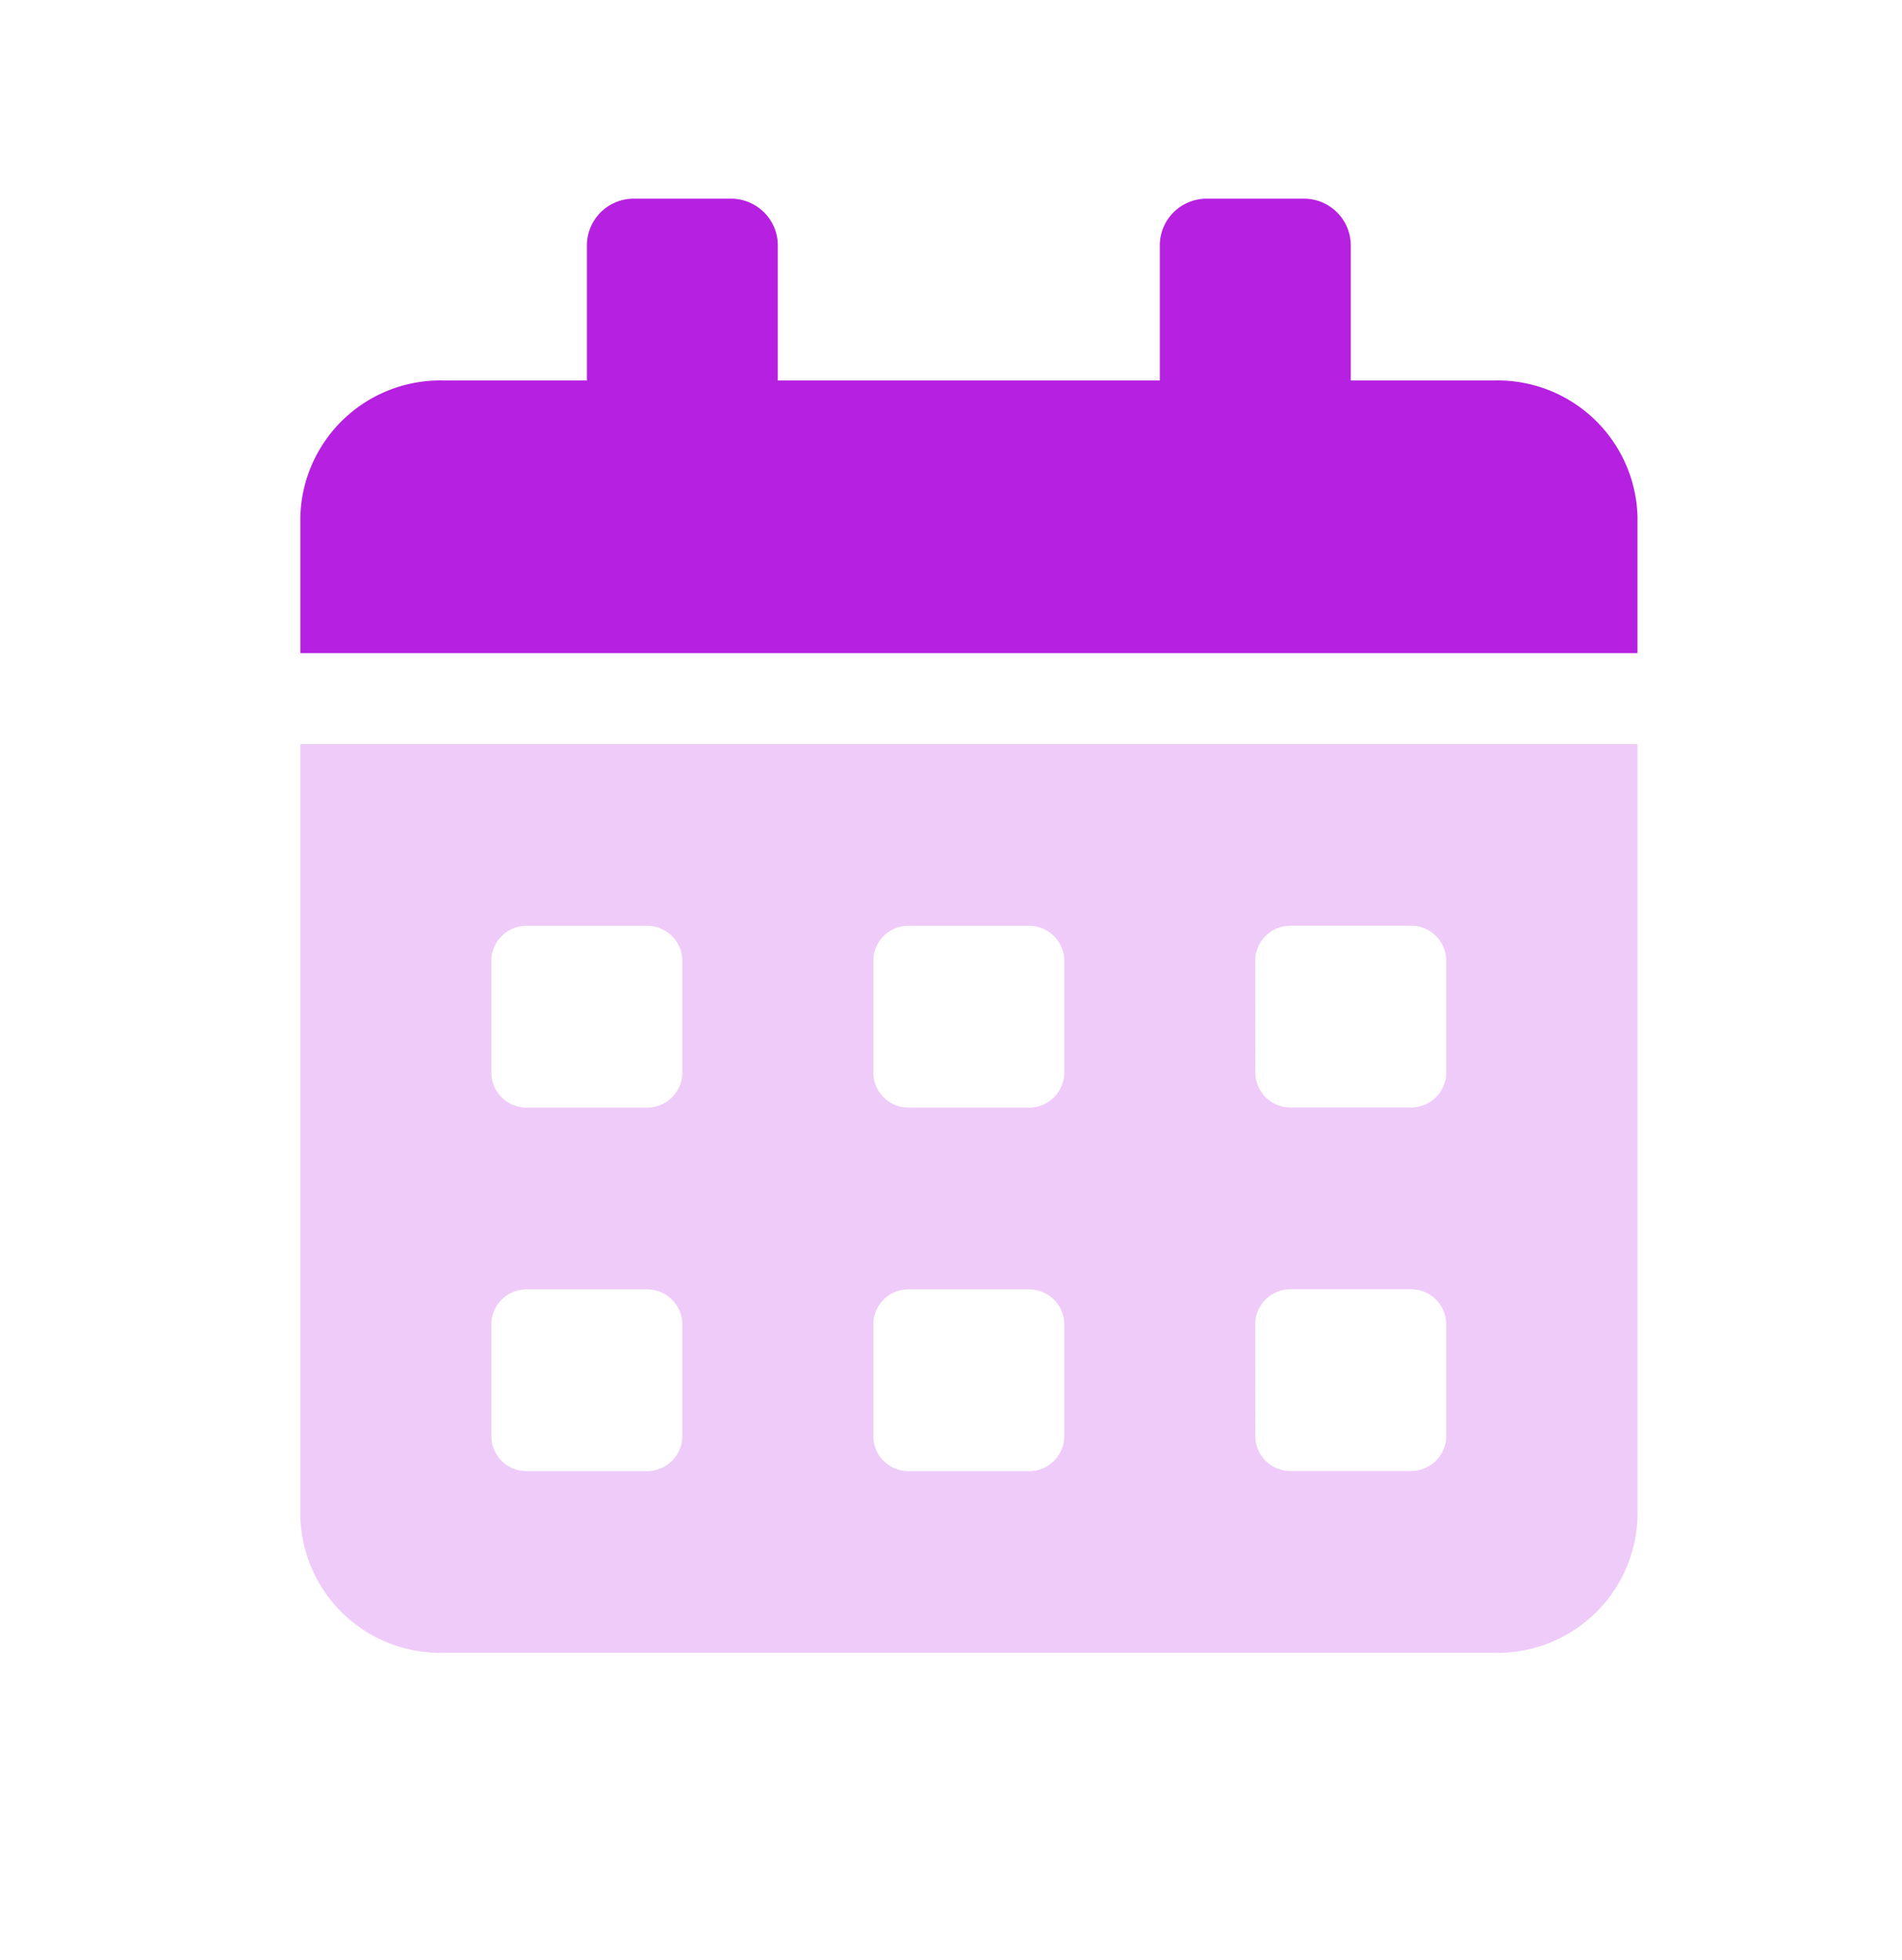 <svg xmlns="http://www.w3.org/2000/svg" width="33" height="34" viewBox="0 0 33 34"><defs><style>.a{fill:#e4a6f5;opacity:0.58;}.b{fill:#b620e0;}.c{fill:none;}</style></defs><g transform="translate(0.502 -0.33)"><g transform="translate(4.709 3.777)"><path class="a" d="M0,40.3a2.428,2.428,0,0,0,2.485,2.365H20.711A2.428,2.428,0,0,0,23.2,40.3V26.9H0Zm16.568-9.658a.609.609,0,0,1,.621-.591h2.071a.609.609,0,0,1,.621.591v1.971a.609.609,0,0,1-.621.591H17.19a.609.609,0,0,1-.621-.591Zm0,6.307a.609.609,0,0,1,.621-.591h2.071a.609.609,0,0,1,.621.591v1.971a.609.609,0,0,1-.621.591H17.19a.609.609,0,0,1-.621-.591ZM9.941,30.644a.609.609,0,0,1,.621-.591h2.071a.609.609,0,0,1,.621.591v1.971a.609.609,0,0,1-.621.591H10.562a.609.609,0,0,1-.621-.591Zm0,6.307a.609.609,0,0,1,.621-.591h2.071a.609.609,0,0,1,.621.591v1.971a.609.609,0,0,1-.621.591H10.562a.609.609,0,0,1-.621-.591ZM3.314,30.644a.609.609,0,0,1,.621-.591H6.006a.609.609,0,0,1,.621.591v1.971a.609.609,0,0,1-.621.591H3.935a.609.609,0,0,1-.621-.591Zm0,6.307a.609.609,0,0,1,.621-.591H6.006a.609.609,0,0,1,.621.591v1.971a.609.609,0,0,1-.621.591H3.935a.609.609,0,0,1-.621-.591Z" transform="translate(0 -17.438)"/><path class="b" d="M20.711,3.154H18.225V.788A.812.812,0,0,0,17.4,0H15.74a.812.812,0,0,0-.828.788V3.154H8.284V.788A.812.812,0,0,0,7.456,0H5.8a.812.812,0,0,0-.828.788V3.154H2.485A2.428,2.428,0,0,0,0,5.519V7.884H23.2V5.519A2.428,2.428,0,0,0,20.711,3.154Z" transform="translate(0 0)"/></g><rect class="c" width="33" height="34" transform="translate(-0.502 0.33)"/></g></svg>